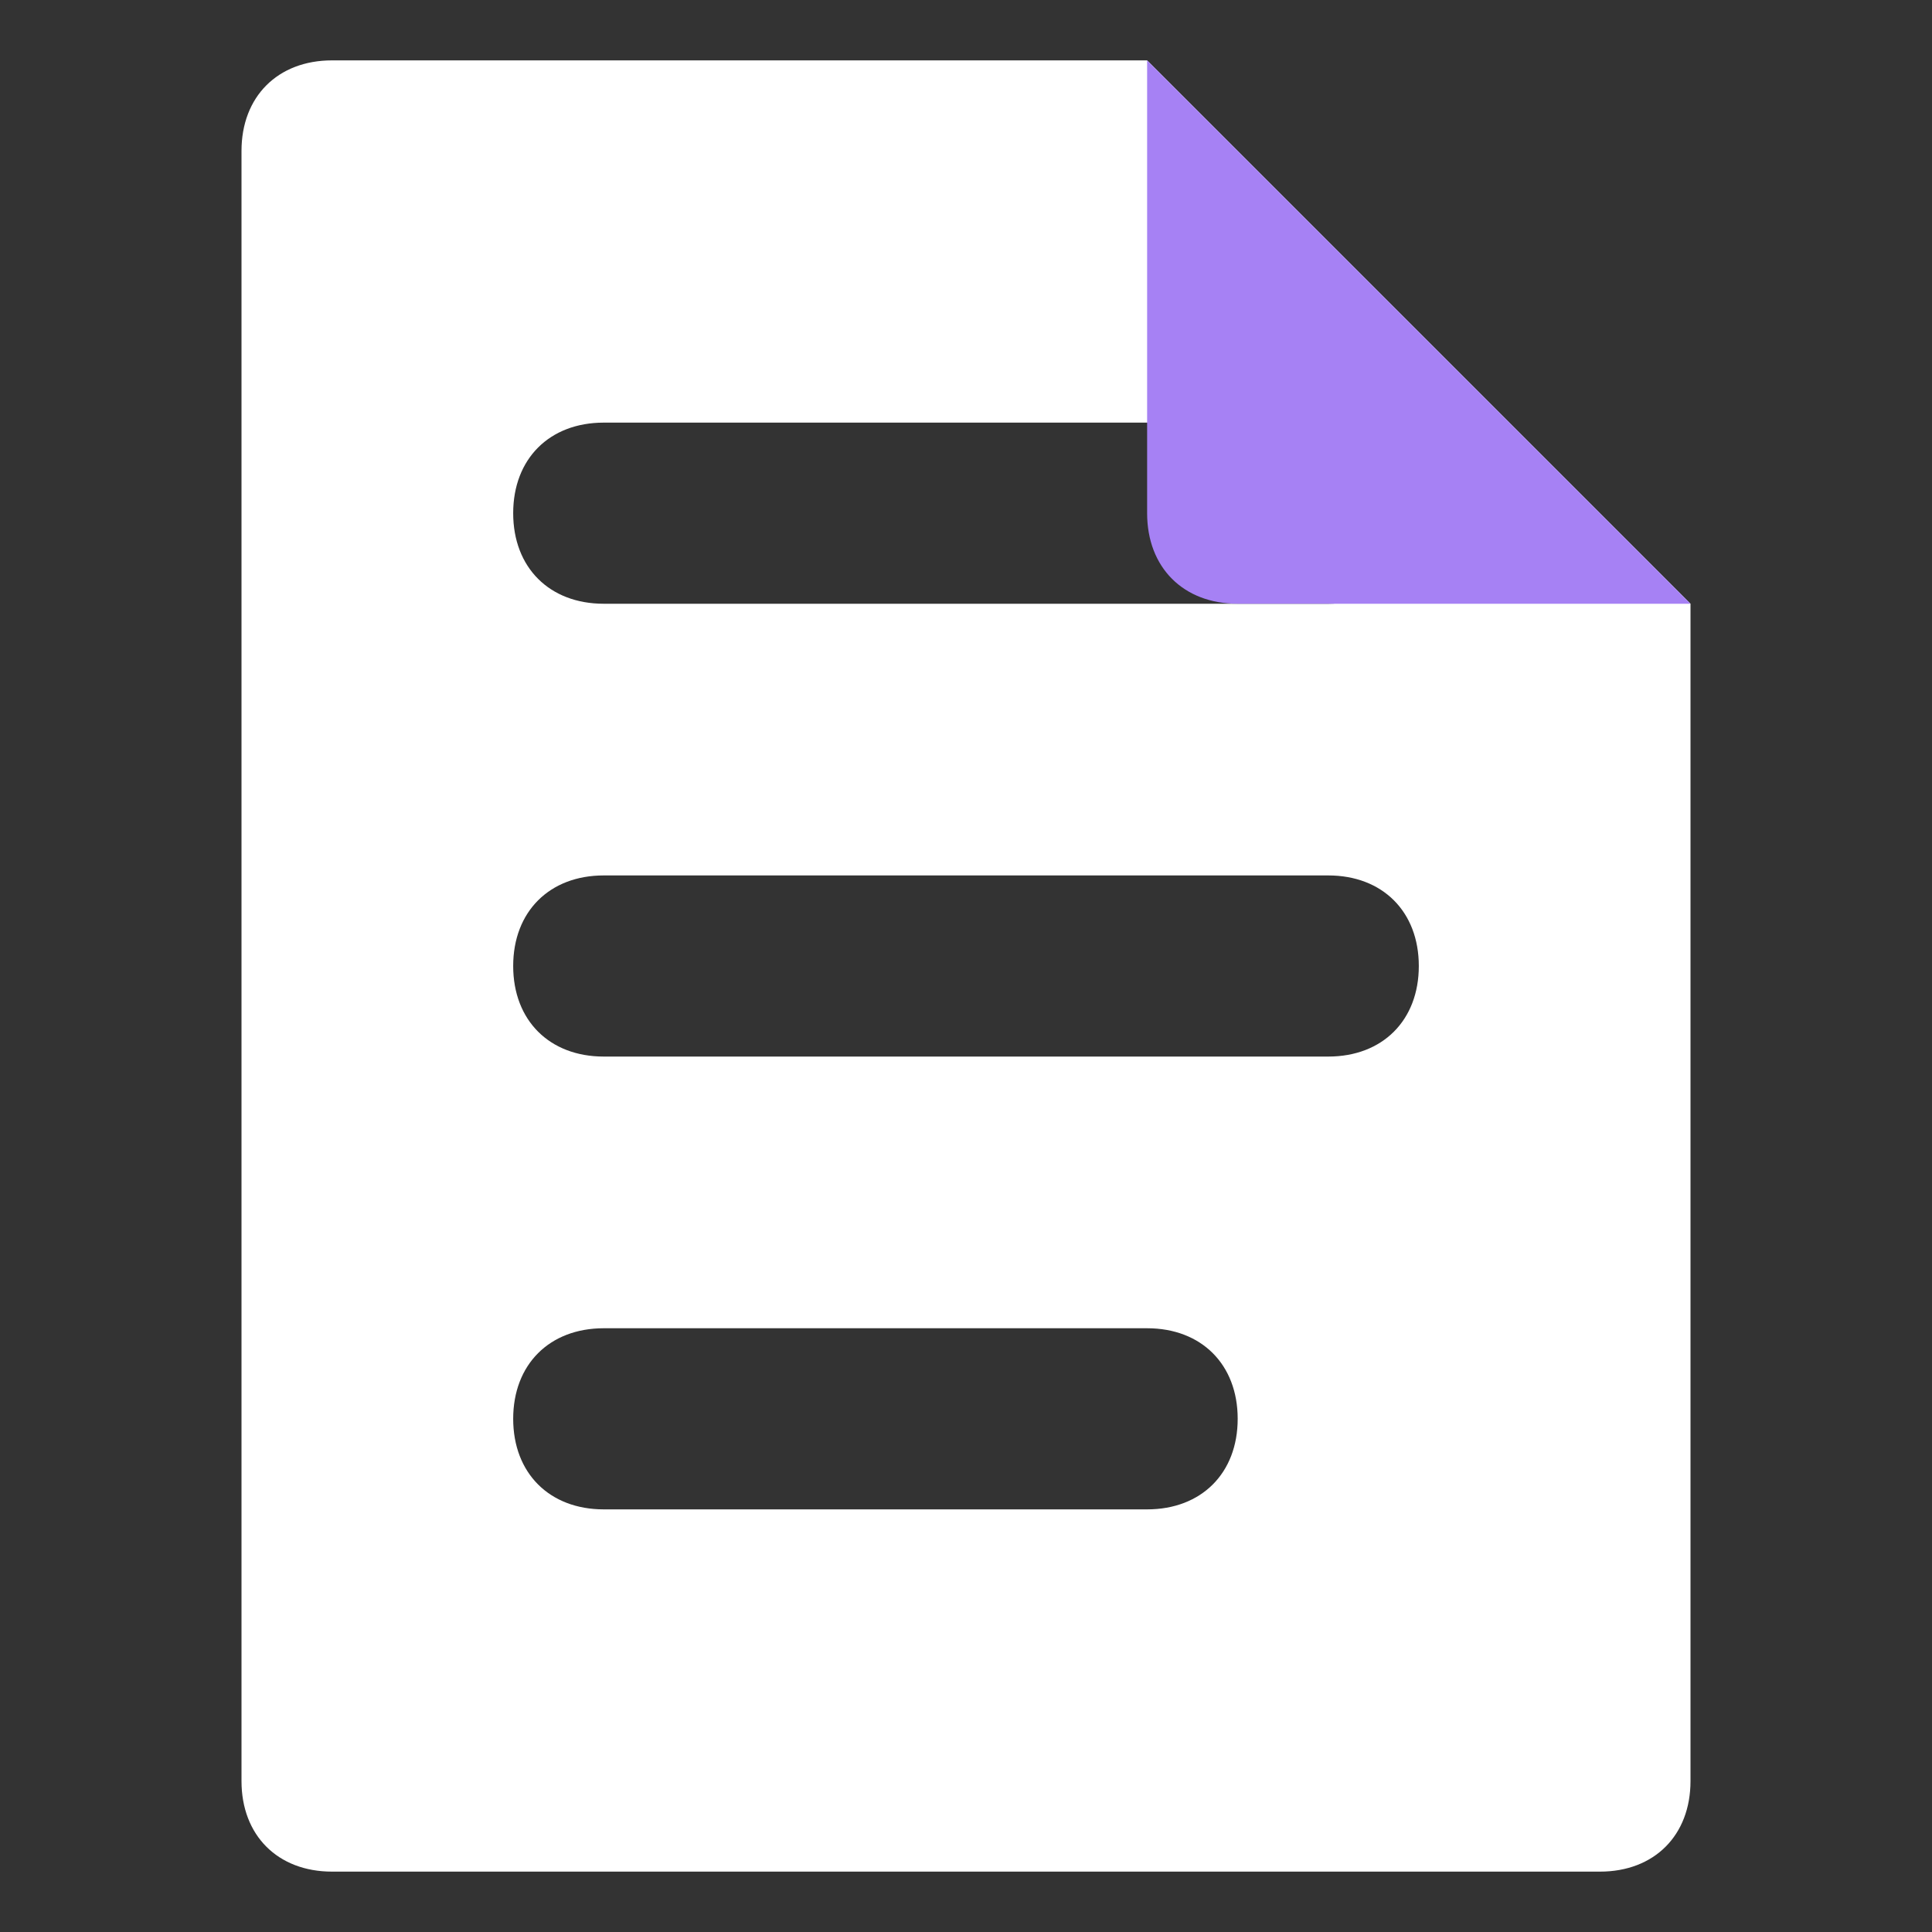 <svg width="40" height="40" viewBox="0 0 40 40" fill="none" xmlns="http://www.w3.org/2000/svg">
<rect x="0" y="0" width="40" height="40" fill="#333333" stroke="none"/>
<path d="M33.125 38.75H6.875C5.75 38.75 5 38 5 36.875V3.125C5 2 5.75 1.25 6.875 1.25H23.75L35 12.5V36.875C35 38 34.25 38.75 33.125 38.75ZM25.625 29.375C25.625 28.25 24.875 27.5 23.75 27.5H12.5C11.375 27.5 10.625 28.25 10.625 29.375C10.625 30.5 11.375 31.25 12.5 31.25H23.75C24.875 31.25 25.625 30.5 25.625 29.375ZM29.375 20C29.375 18.875 28.625 18.125 27.5 18.125H12.5C11.375 18.125 10.625 18.875 10.625 20C10.625 21.125 11.375 21.875 12.5 21.875H27.5C28.625 21.875 29.375 21.125 29.375 20ZM29.375 10.625C29.375 9.5 28.625 8.75 27.5 8.75H12.5C11.375 8.75 10.625 9.5 10.625 10.625C10.625 11.75 11.375 12.5 12.5 12.5H27.5C28.625 12.5 29.375 11.75 29.375 10.625Z" fill="white"/>
<path d="M25.625 12.5H35L23.75 1.25V10.625C23.75 11.75 24.5 12.5 25.625 12.5Z" fill="#A681F4"/>
</svg>
